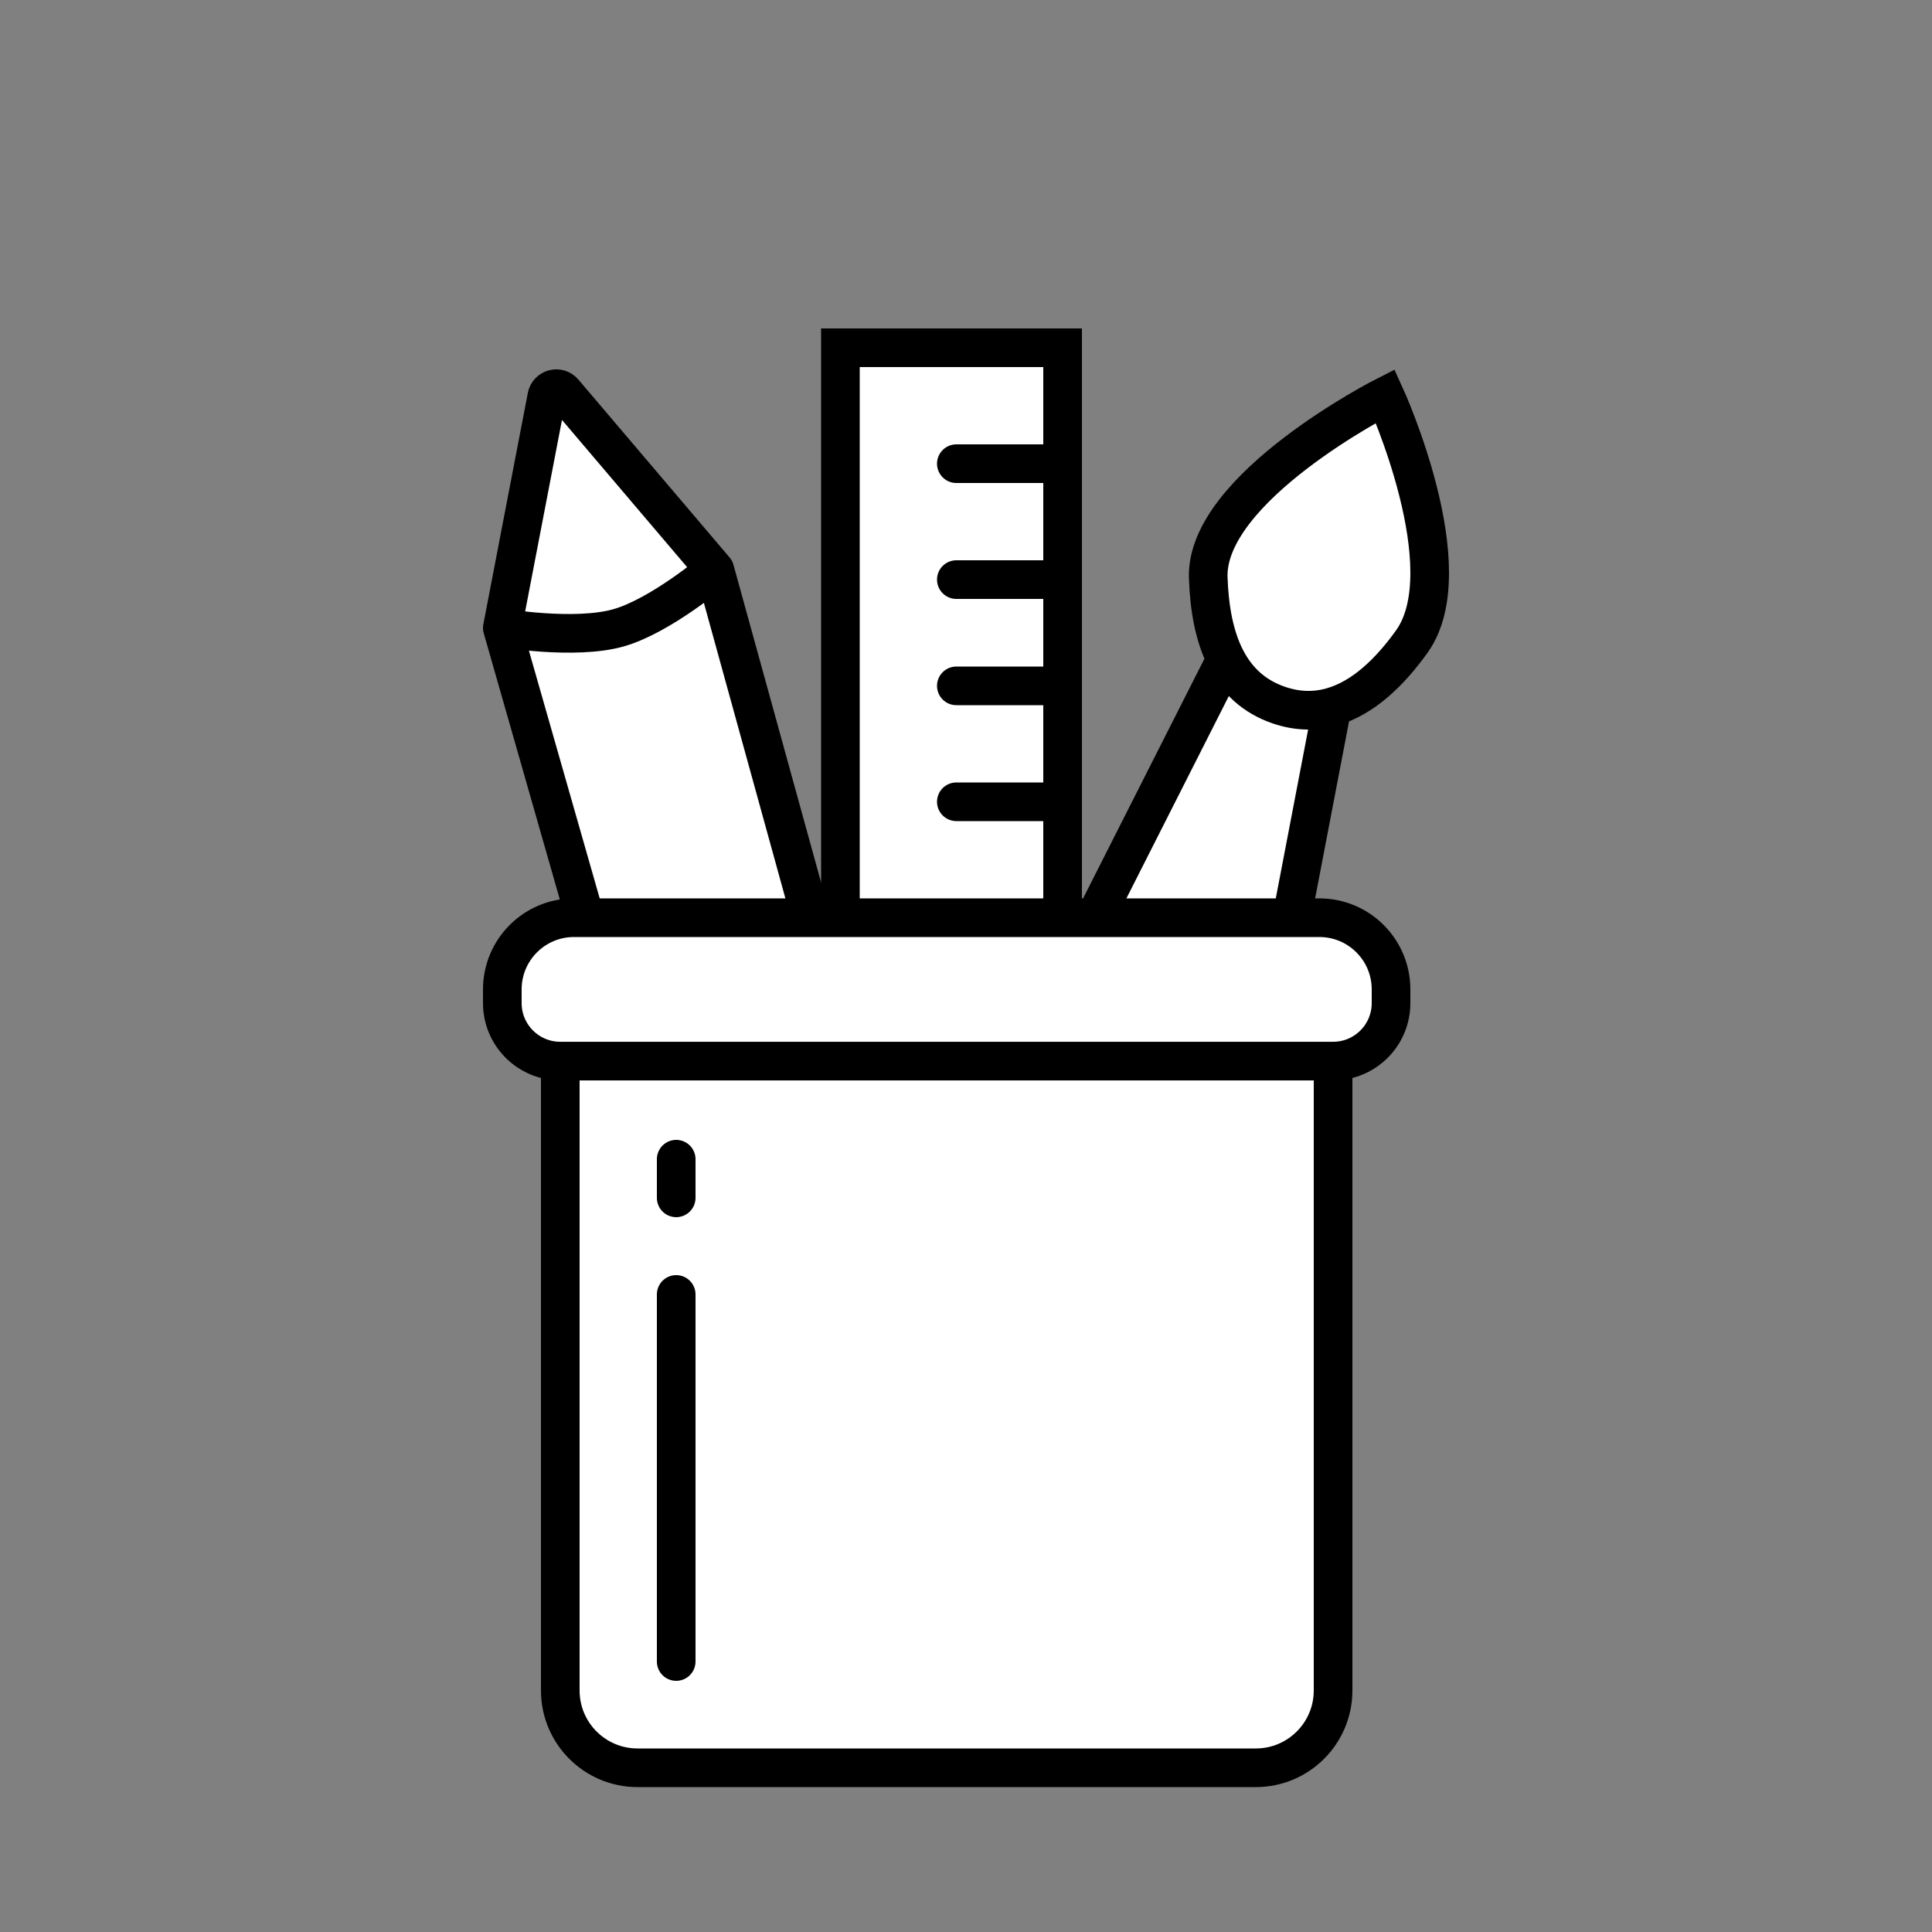 <svg width="100" height="100" viewBox="0 0 100 100" fill="none" xmlns="http://www.w3.org/2000/svg" style="width: 150px; height: 150px;"><rect x="0" y="0" width="100" height="100" fill="#808080" stroke="none"/><style>
     .line-draw4-ruler {animation: line-draw4-ruler 2s infinite;}
     @keyframes line-draw4-ruler {
         0% {transform: translate3d(0, 30px, 0);}
         40% {transform: translate3d(0, 30px, 0);}
         50% {transform: translate3d(0, -6px, 0);}
         60% {transform: translate3d(0, 0px, 0);}
         100% {transform: translate3d(0, 0px, 0);}
     }
     @media (prefers-reduced-motion: reduce) {
         .line-draw4-ruler {
             animation: none;
         }
     }

     .line-draw4-pencil {animation: line-draw4-pencil 2s infinite;}
     @keyframes line-draw4-pencil {
         0% {transform: translate3d(10px, 28px, 0);}
         40% {transform: translate3d(10px, 28px, 0);}
         50% {transform: translate3d(-1px, -3px, 0);}
         60% {transform: translate3d(0, 0px, 0);}
         100% {transform: translate3d(0, 0px, 0);}
     }
     @media (prefers-reduced-motion: reduce) {
         .line-draw4-pencil {
             animation: none;
         }
     }

     .line-draw4-brush {animation: line-draw4-brush 2s infinite;}
     @keyframes line-draw4-brush {
         0% {transform: translate3d(-10px, 28px, 0);}
         40% {transform: translate3d(-10px, 28px, 0);}
         50% {transform: translate3d(1px, -3px, 0);}
         60% {transform: translate3d(0, 0px, 0);}
         100% {transform: translate3d(0, 0px, 0);}
     }
     @media (prefers-reduced-motion: reduce) {
         .line-draw4-brush {
             animation: none;
         }
     }
     
    </style><path class="line-draw4-brush fill2" d="M73.075 33.206C75.777 29.431 71.701 20.5 71.701 20.5C71.701 20.5 62.371 25.237 62.538 29.912C62.593 31.454 62.841 32.923 63.454 34.11C64.018 35.202 64.89 36.054 66.203 36.5C67.181 36.833 68.098 36.832 68.952 36.586C70.552 36.125 71.931 34.804 73.075 33.206Z" fill="#fff" stroke-width="2px" style="animation-duration: 3s;"></path><path class="line-draw4-brush fill2" d="M68.952 36.586C68.098 36.832 67.181 36.833 66.203 36.5C64.89 36.054 64.018 35.202 63.454 34.11L52 56.735L64.37 60.5L68.952 36.586Z" fill="#fff" stroke-width="2px" style="animation-duration: 3s;"></path><path class="line-draw4-brush stroke2" d="M68.952 36.586C70.552 36.125 71.931 34.804 73.075 33.206C75.777 29.431 71.701 20.5 71.701 20.5C71.701 20.5 62.371 25.237 62.538 29.912C62.593 31.454 62.841 32.923 63.454 34.11M68.952 36.586C68.098 36.832 67.181 36.833 66.203 36.5C64.89 36.054 64.018 35.202 63.454 34.11M68.952 36.586L64.37 60.5L52 56.735L63.454 34.11" stroke="#000" stroke-width="2px" stroke-linecap="round" style="animation-duration: 3s;"></path><path class="line-draw4-pencil fill2" d="M29.175 20.294C28.903 19.974 28.382 20.112 28.303 20.524L26 32.5C26 32.5 29.744 33.134 32 32.5C34.192 31.884 37 29.5 37 29.5L29.175 20.294Z" fill="#fff" stroke-width="2px" style="animation-duration: 3s;"></path><path class="line-draw4-pencil fill2" d="M32 32.5C29.744 33.134 26 32.5 26 32.5L34 60.5L45 58.5L37 29.5C37 29.5 34.192 31.884 32 32.5Z" fill="#fff" stroke-width="2px" style="animation-duration: 3s;"></path><path class="line-draw4-pencil stroke2" d="M26 32.5L28.303 20.524C28.382 20.112 28.903 19.974 29.175 20.294L37 29.5M26 32.5C26 32.5 29.744 33.134 32 32.5C34.192 31.884 37 29.5 37 29.5M26 32.5L34 60.5L45 58.5L37 29.5" stroke="#000" stroke-width="2px" stroke-linecap="round" style="animation-duration: 3s;"></path><path class="line-draw4-ruler fill2" d="M55 18H43.5V57.5H55V41.5V35.5V30V24V18Z" fill="#fff" stroke-width="2px" style="animation-duration: 3s;"></path><path class="line-draw4-ruler stroke2" d="M55 24V18H43.5V57.5H55V41.5M55 24H49.5M55 24V30M55 30H49.5M55 30V35.5M55 35.5H49.5M55 35.5V41.5M55 41.5H49.5" stroke="#000" stroke-width="2px" stroke-linecap="round" style="animation-duration: 3s;"></path><path class="fill1" d="M26 51.211C26 49.161 27.661 47.5 29.711 47.5H68.289C70.339 47.5 72 49.161 72 51.211V51.922C72 53.578 70.657 54.922 69 54.922V54.922H29V54.922C27.343 54.922 26 53.578 26 51.922V51.211Z" fill="#fff" stroke-width="2px" style="animation-duration: 3s;"></path><path class="fill1" d="M65 91.5C67.209 91.5 69 89.709 69 87.5V54.922H29V87.5C29 89.709 30.791 91.5 33 91.5H65Z" fill="#fff" stroke-width="2px" style="animation-duration: 3s;"></path><path class="stroke1" d="M69 54.922V54.922C70.657 54.922 72 53.578 72 51.922V51.211C72 49.161 70.339 47.5 68.289 47.5H29.711C27.661 47.5 26 49.161 26 51.211V51.922C26 53.578 27.343 54.922 29 54.922V54.922M69 54.922V87.5C69 89.709 67.209 91.5 65 91.5H33C30.791 91.5 29 89.709 29 87.5V54.922M69 54.922H29" stroke="#000" stroke-width="2px" style="animation-duration: 3s;"></path><path class="stroke1" d="M35 86L35 67" stroke="#000" stroke-width="2px" stroke-linecap="round" style="animation-duration: 3s;"></path><path class="stroke1" d="M35 62L35 60" stroke="#000" stroke-width="2px" stroke-linecap="round" style="animation-duration: 3s;"></path></svg>
